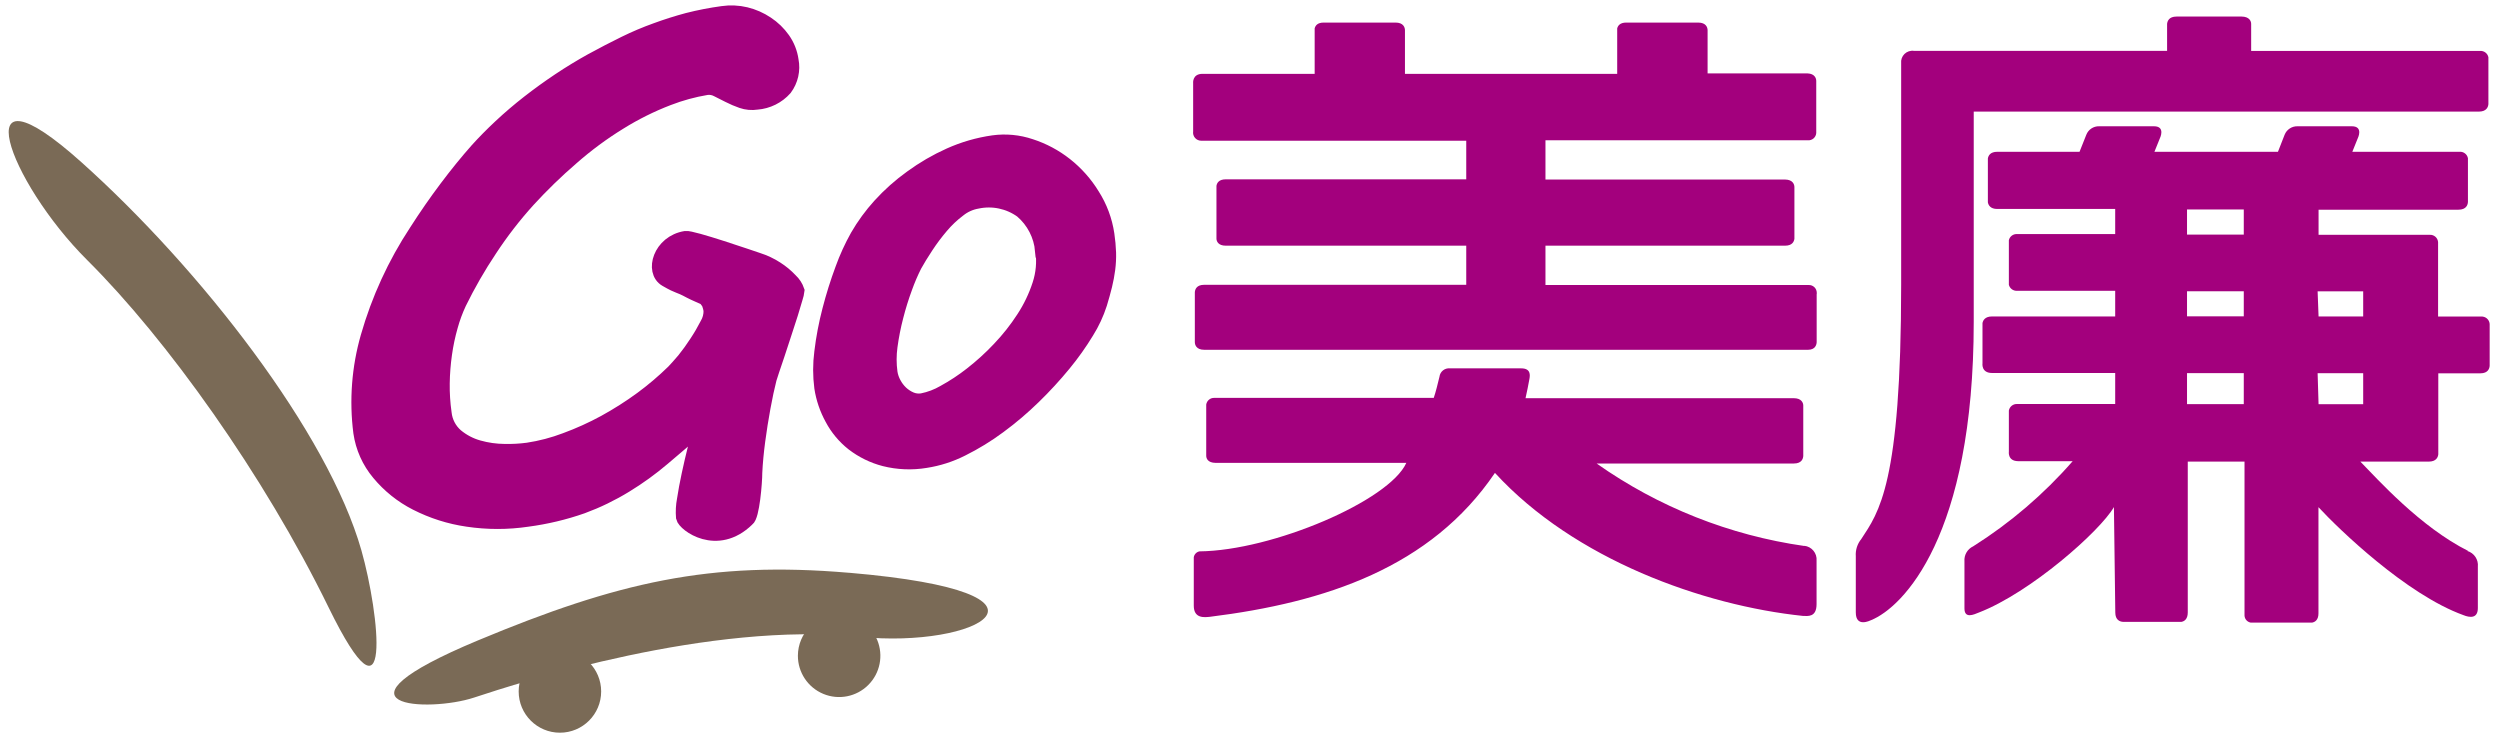 <?xml version="1.0" encoding="UTF-8"?>
<svg width="237px" height="70px" viewBox="0 0 237 70" version="1.1" xmlns="http://www.w3.org/2000/svg" xmlns:xlink="http://www.w3.org/1999/xlink">
    <!-- Generator: Sketch 49.3 (51167) - http://www.bohemiancoding.com/sketch -->
    <title>gomart</title>
    <desc>Created with Sketch.</desc>
    <defs>
        <rect id="path-1" x="0" y="0" width="250" height="150"></rect>
    </defs>
    <g id="Page-1" stroke="none" stroke-width="1" fill="none" fill-rule="evenodd">
        <g id="gomart" transform="translate(-7, -41)">
            <g>
                <mask id="mask-2" fill="white">
                    <use xlink:href="#path-1"></use>
                </mask>
                <g id="Mask"></g>
                <g mask="url(#mask-2)" id="Shape">
                    <g transform="translate(7, 42)">
                        <path d="M171.06,50.76 C163.967,49.749 157.215,47.069 151.36,42.94 L169.9,42.94 L170.06,42.94 C170.79,42.94 170.93,42.5 170.95,42.23 L170.95,37.44 C170.95,37.19 170.78,36.75 170.06,36.75 L144.62,36.75 C144.76,36.13 144.88,35.53 144.99,34.92 C145.05,34.58 145.14,33.92 144.21,33.92 L137.46,33.92 C136.964,33.867 136.518,34.224 136.46,34.72 C136.29,35.43 136.12,36.12 135.92,36.72 L115.15,36.72 C114.76,36.689 114.411,36.963 114.35,37.35 L114.35,42.2 C114.35,42.46 114.5,42.87 115.23,42.88 L133.32,42.88 C131.71,46.47 120.63,51.2 113.71,51.27 C113.43,51.325 113.215,51.549 113.17,51.83 L113.17,56.42 C113.17,57.65 114.17,57.53 114.72,57.47 C125.64,56.11 135.65,52.8 141.72,43.83 C149.25,52.04 161.46,56.4 170.93,57.39 C171.35,57.39 172.21,57.56 172.21,56.27 C172.21,54.75 172.21,52.88 172.21,52.16 C172.274,51.446 171.753,50.814 171.04,50.74" stroke="none" fill="#A3007D" fill-rule="nonzero"></path>
                        <path d="M172.23,26.9 C172.233,26.853 172.233,26.807 172.23,26.76 C172.23,26.555 172.146,26.359 171.996,26.218 C171.846,26.078 171.645,26.006 171.44,26.02 L146.51,26.02 L146.51,22.29 L169.23,22.29 C169.9,22.29 170.07,21.91 170.11,21.64 L170.11,16.74 C170.11,16.48 169.96,16.03 169.23,16.02 L146.51,16.02 L146.51,12.3 L171.39,12.3 C171.586,12.314 171.78,12.249 171.928,12.119 C172.077,11.99 172.167,11.806 172.18,11.61 L172.18,6.67 C172.18,6.42 172.03,5.99 171.37,5.96 L161.88,5.96 L161.88,2 L161.88,1.87 C161.88,1.61 161.74,1.14 160.99,1.14 L154.17,1.14 C153.58,1.14 153.38,1.43 153.31,1.69 L153.31,6 L133.19,6 L133.19,2 L133.19,1.87 C133.19,1.61 133.05,1.14 132.3,1.14 L125.49,1.14 C124.89,1.14 124.7,1.43 124.63,1.69 L124.63,6 L114,6 C113,6 113.11,6.9 113.11,6.9 L113.11,11.46 C113.078,11.679 113.142,11.901 113.286,12.07 C113.43,12.238 113.639,12.337 113.86,12.34 L139,12.34 L139,16 L116.2,16 C115.54,16 115.36,16.36 115.32,16.62 L115.32,21.62 C115.32,21.89 115.51,22.29 116.19,22.29 L139,22.29 L139,26 L114.15,26 C113.44,26 113.29,26.43 113.27,26.7 L113.27,31.3 L113.27,31.43 C113.27,31.69 113.41,32.16 114.16,32.16 L171.4,32.16 C172.08,32.16 172.21,31.69 172.22,31.44 L172.22,26.84 L172.23,26.9 Z" stroke="none" fill="#A3007D" fill-rule="nonzero"></path>
                        <path d="M187.11,9.58 L235,9.58 C235.73,9.58 235.88,9.13 235.9,8.87 L235.9,4.43 C235.825,4.051 235.474,3.792 235.09,3.83 L213.41,3.83 L213.41,1.26 C213.41,0.99 213.22,0.58 212.52,0.57 L206.33,0.57 C205.62,0.57 205.47,1 205.44,1.26 L205.44,3.82 L181.44,3.82 C181.113,3.775 180.783,3.883 180.546,4.114 C180.31,4.345 180.193,4.672 180.23,5 L180.23,26 C180.23,44.93 178.1,47.57 176.45,50.1 C176.073,50.56 175.887,51.147 175.93,51.74 L175.93,57.06 C175.93,58.51 177.26,57.84 177.38,57.79 C180.38,56.57 187.11,49.88 187.11,29.5 L187.11,9.58 Z" stroke="none" fill="#A3007D" fill-rule="nonzero"></path>
                        <path d="M234,51.24 C229.42,48.94 225.4,44.43 223.76,42.76 L230.25,42.76 C230.96,42.76 231.12,42.34 231.15,42.07 L231.15,34.39 L235.15,34.39 C235.87,34.39 236.01,33.92 236.02,33.66 L236.02,33.48 L236.02,29.71 C236.005,29.506 235.908,29.317 235.752,29.186 C235.596,29.054 235.393,28.991 235.19,29.01 L231.13,29.01 L231.13,21.95 C231.098,21.543 230.747,21.237 230.34,21.26 L219.8,21.26 L219.8,18.88 L233.06,18.88 C233.81,18.88 233.95,18.41 233.96,18.14 L233.96,14 C233.889,13.621 233.544,13.358 233.16,13.39 L223,13.39 L223.52,12.1 C223.52,12.1 224.08,10.97 222.95,10.97 L217.8,10.97 C217.264,10.958 216.777,11.281 216.58,11.78 L215.95,13.39 L204.24,13.39 L204.76,12.1 C204.76,12.1 205.32,10.97 204.19,10.97 L199,10.97 C198.463,10.955 197.974,11.279 197.78,11.78 L197.14,13.39 L189.55,13.39 L189.34,13.39 C188.69,13.39 188.5,13.74 188.45,14.02 L188.45,18.18 C188.5,18.45 188.69,18.81 189.34,18.81 L200.52,18.81 L200.52,21.19 L191.21,21.19 C190.847,21.171 190.522,21.415 190.44,21.77 L190.44,26 C190.527,26.337 190.832,26.572 191.18,26.57 L200.52,26.57 L200.52,29 L188.84,29 C188.19,29 187.99,29.36 187.94,29.63 L187.94,33.44 C187.94,33.44 187.8,34.36 188.85,34.36 L189.02,34.36 L200.52,34.36 L200.52,37.3 L191.23,37.3 C190.848,37.278 190.51,37.544 190.44,37.92 L190.44,41.81 C190.44,41.81 190.3,42.72 191.34,42.72 L191.49,42.72 L196.49,42.72 C193.753,45.852 190.577,48.57 187.06,50.79 C186.512,51.047 186.181,51.617 186.23,52.22 L186.23,56.68 C186.23,57.68 187.12,57.26 187.59,57.07 C192.49,55.18 199.08,49.36 200.4,47.07 L200.53,57.07 C200.53,57.78 200.97,57.93 201.24,57.95 L206.81,57.95 C207.07,57.9 207.4,57.7 207.4,57.06 C207.4,57.06 207.4,57 207.4,56.97 L207.4,42.76 L212.78,42.76 L212.78,57.36 C212.797,57.685 213.031,57.956 213.35,58.02 L219.2,58.02 C219.46,57.97 219.79,57.77 219.79,57.15 L219.79,47.08 C221.7,49.15 228.13,55.36 233.52,57.31 C234.13,57.56 234.9,57.66 234.9,56.64 C234.9,54.72 234.9,53.14 234.9,52.73 C234.972,52.054 234.551,51.424 233.9,51.23 L234,51.24 Z M212.71,37.31 L207.33,37.31 L207.33,34.37 L212.71,34.37 L212.71,37.31 Z M212.71,28.99 L207.33,28.99 L207.33,26.61 L212.71,26.61 L212.71,28.99 Z M212.71,21.24 L207.33,21.24 L207.33,18.86 L212.71,18.86 L212.71,21.24 Z M219.71,26.62 L224.03,26.62 L224.03,29 L219.8,29 L219.71,26.62 Z M219.71,34.38 L224.03,34.38 L224.03,37.32 L219.8,37.32 L219.71,34.38 Z" stroke="none" fill="#A3007D" fill-rule="nonzero"></path>
                        <path d="M68.48,0.22 C69.223,0.112 69.98,0.146 70.71,0.32 C71.423,0.494 72.1,0.792 72.71,1.2 C73.32,1.601 73.849,2.113 74.27,2.71 C74.688,3.305 74.959,3.99 75.06,4.71 C75.248,5.656 75.026,6.637 74.45,7.41 C73.759,8.192 72.79,8.672 71.75,8.75 C71.267,8.825 70.772,8.78 70.31,8.62 C69.885,8.472 69.47,8.295 69.07,8.09 L68,7.55 C67.695,7.383 67.345,7.316 67,7.36 C65.752,7.568 64.529,7.903 63.35,8.36 C61.747,8.975 60.207,9.742 58.75,10.65 C57.147,11.636 55.632,12.757 54.22,14 C52.769,15.25 51.393,16.586 50.1,18 C48.774,19.464 47.564,21.029 46.48,22.68 C45.399,24.3 44.427,25.991 43.57,27.74 C43.239,28.45 42.968,29.185 42.76,29.94 C42.517,30.793 42.333,31.662 42.21,32.54 C42.077,33.468 42.003,34.403 41.99,35.34 C41.976,36.283 42.036,37.226 42.17,38.16 C42.254,38.981 42.648,39.739 43.27,40.28 C43.885,40.791 44.6,41.165 45.37,41.38 C46.171,41.606 46.998,41.724 47.83,41.73 C48.562,41.746 49.294,41.706 50.02,41.61 C51.244,41.426 52.444,41.111 53.6,40.67 C54.869,40.204 56.102,39.646 57.29,39 C58.511,38.331 59.687,37.583 60.81,36.76 C61.868,35.98 62.87,35.128 63.81,34.21 C64.037,33.977 64.37,33.603 64.81,33.09 C65.235,32.561 65.632,32.01 66,31.44 C66.366,30.889 66.699,30.319 67,29.73 C67.234,29.338 67.352,28.887 67.34,28.43 C67.307,28.222 67.254,28.017 67.18,27.82 C67.1,27.59 66.96,27.55 66.88,27.32 C66.88,27.32 65.66,26.79 65.45,26.67 C64.14,25.96 64.51,26.34 63.12,25.54 C61.73,24.74 62.54,21.93 65,21.54 C65.63,21.45 71.22,23.39 71.86,23.6 C72.481,23.798 73.073,24.077 73.62,24.43 C74.115,24.745 74.569,25.122 74.97,25.55 C75.267,25.824 75.49,26.168 75.62,26.55 C75.591,26.788 75.537,27.023 75.46,27.25 C75.347,27.657 75.197,28.157 75.01,28.75 C74.823,29.343 74.617,29.98 74.39,30.66 L73.76,32.58 L73.24,34.12 C73.093,34.553 73.007,34.823 72.98,34.93 C72.787,35.683 72.593,36.587 72.4,37.64 C72.207,38.693 72.04,39.747 71.9,40.8 C71.76,41.853 71.667,42.853 71.62,43.8 C71.62,44.72 71.36,47.98 70.87,48.26 C67.97,51.09 64.87,48.75 64.73,48.06 C64.682,47.492 64.712,46.92 64.82,46.36 C64.933,45.62 65.08,44.83 65.26,43.99 C65.44,43.15 65.633,42.317 65.84,41.49 C66.047,40.67 66.21,40.003 66.33,39.49 C65.137,40.563 63.983,41.563 62.87,42.49 C61.758,43.434 60.575,44.29 59.33,45.05 C58.026,45.852 56.646,46.522 55.21,47.05 C53.524,47.641 51.781,48.056 50.01,48.29 C48.124,48.572 46.206,48.572 44.32,48.29 C42.619,48.045 40.97,47.521 39.44,46.74 C38.071,46.044 36.859,45.074 35.88,43.89 C34.949,42.781 34.347,41.433 34.14,40 C33.749,36.958 33.984,33.868 34.83,30.92 C35.844,27.373 37.391,24.001 39.42,20.92 C40.34,19.48 41.297,18.1 42.29,16.78 C43.283,15.46 44.25,14.27 45.19,13.21 C45.857,12.47 46.603,11.713 47.43,10.94 C48.257,10.167 49.143,9.41 50.09,8.67 C51.03,7.937 52,7.237 53,6.57 C54,5.903 55.017,5.283 56.05,4.71 C57.15,4.11 58.197,3.567 59.19,3.08 C60.183,2.593 61.183,2.17 62.19,1.81 C63.17,1.45 64.17,1.133 65.19,0.86 C66.27,0.582 67.365,0.365 68.47,0.21" stroke="none" fill="#A3007D" fill-rule="nonzero"></path>
                        <path d="M68.48,0.22 C69.223,0.112 69.98,0.146 70.71,0.32 C71.423,0.494 72.1,0.792 72.71,1.2 C73.32,1.601 73.849,2.113 74.27,2.71 C74.688,3.305 74.959,3.99 75.06,4.71 C75.248,5.656 75.026,6.637 74.45,7.41 C73.759,8.192 72.79,8.672 71.75,8.75 C71.267,8.825 70.772,8.78 70.31,8.62 C69.885,8.472 69.47,8.295 69.07,8.09 L68,7.55 C67.695,7.383 67.345,7.316 67,7.36 C65.752,7.568 64.529,7.903 63.35,8.36 C61.747,8.975 60.207,9.742 58.75,10.65 C57.147,11.636 55.632,12.757 54.22,14 C52.769,15.25 51.393,16.586 50.1,18 C48.774,19.464 47.564,21.029 46.48,22.68 C45.399,24.3 44.427,25.991 43.57,27.74 C43.239,28.45 42.968,29.185 42.76,29.94 C42.517,30.793 42.333,31.662 42.21,32.54 C42.077,33.468 42.003,34.403 41.99,35.34 C41.976,36.283 42.036,37.226 42.17,38.16 C42.254,38.981 42.648,39.739 43.27,40.28 C43.885,40.791 44.6,41.165 45.37,41.38 C46.171,41.606 46.998,41.724 47.83,41.73 C48.562,41.746 49.294,41.706 50.02,41.61 C51.244,41.426 52.444,41.111 53.6,40.67 C54.869,40.204 56.102,39.646 57.29,39 C58.511,38.331 59.687,37.583 60.81,36.76 C61.868,35.98 62.87,35.128 63.81,34.21 C64.037,33.977 64.37,33.603 64.81,33.09 C65.235,32.561 65.632,32.01 66,31.44 C66.366,30.889 66.699,30.319 67,29.73 C67.234,29.338 67.352,28.887 67.34,28.43 C67.307,28.222 67.254,28.017 67.18,27.82 C67.1,27.59 66.96,27.55 66.88,27.32 C66.88,27.32 65.66,26.79 65.45,26.67 C64.14,25.96 64.51,26.34 63.12,25.54 C61.73,24.74 62.54,21.93 65,21.54 C65.63,21.45 71.22,23.39 71.86,23.6 C72.481,23.798 73.073,24.077 73.62,24.43 C74.115,24.745 74.569,25.122 74.97,25.55 C75.267,25.824 75.49,26.168 75.62,26.55 C75.591,26.788 75.537,27.023 75.46,27.25 C75.347,27.657 75.197,28.157 75.01,28.75 C74.823,29.343 74.617,29.98 74.39,30.66 L73.76,32.58 L73.24,34.12 C73.093,34.553 73.007,34.823 72.98,34.93 C72.787,35.683 72.593,36.587 72.4,37.64 C72.207,38.693 72.04,39.747 71.9,40.8 C71.76,41.853 71.667,42.853 71.62,43.8 C71.62,44.72 71.36,47.98 70.87,48.26 C67.97,51.09 64.87,48.75 64.73,48.06 C64.682,47.492 64.712,46.92 64.82,46.36 C64.933,45.62 65.08,44.83 65.26,43.99 C65.44,43.15 65.633,42.317 65.84,41.49 C66.047,40.67 66.21,40.003 66.33,39.49 C65.137,40.563 63.983,41.563 62.87,42.49 C61.758,43.434 60.575,44.29 59.33,45.05 C58.026,45.852 56.646,46.522 55.21,47.05 C53.524,47.641 51.781,48.056 50.01,48.29 C48.124,48.572 46.206,48.572 44.32,48.29 C42.619,48.045 40.97,47.521 39.44,46.74 C38.071,46.044 36.859,45.074 35.88,43.89 C34.949,42.781 34.347,41.433 34.14,40 C33.749,36.958 33.984,33.868 34.83,30.92 C35.844,27.373 37.391,24.001 39.42,20.92 C40.34,19.48 41.297,18.1 42.29,16.78 C43.283,15.46 44.25,14.27 45.19,13.21 C45.857,12.47 46.603,11.713 47.43,10.94 C48.257,10.167 49.143,9.41 50.09,8.67 C51.03,7.937 52,7.237 53,6.57 C54,5.903 55.017,5.283 56.05,4.71 C57.15,4.11 58.197,3.567 59.19,3.08 C60.183,2.593 61.183,2.17 62.19,1.81 C63.17,1.45 64.17,1.133 65.19,0.86 C66.274,0.585 67.372,0.372 68.48,0.22 Z" stroke="#A3007D" stroke-width="1.29" fill="none"></path>
                        <path d="M105,21.22 C105.086,21.797 105.139,22.377 105.16,22.96 C105.174,23.481 105.147,24.003 105.08,24.52 C105.011,25.042 104.915,25.559 104.79,26.07 C104.663,26.59 104.503,27.167 104.31,27.8 C104.009,28.738 103.592,29.635 103.07,30.47 C102.418,31.544 101.689,32.57 100.89,33.54 C99.996,34.63 99.041,35.668 98.03,36.65 C96.994,37.663 95.888,38.602 94.72,39.46 C93.616,40.279 92.441,40.998 91.21,41.61 C90.122,42.16 88.955,42.535 87.75,42.72 C86.45,42.936 85.118,42.882 83.84,42.56 C82.751,42.277 81.731,41.777 80.84,41.09 C80.013,40.438 79.332,39.621 78.84,38.69 C78.338,37.776 77.999,36.781 77.84,35.75 C77.694,34.631 77.694,33.499 77.84,32.38 C78.002,31.031 78.256,29.695 78.6,28.38 C78.939,27.063 79.346,25.765 79.82,24.49 C80.207,23.416 80.682,22.376 81.24,21.38 C81.847,20.33 82.565,19.348 83.38,18.45 C84.283,17.457 85.288,16.562 86.38,15.78 C87.513,14.952 88.73,14.244 90.01,13.67 C91.33,13.077 92.727,12.673 94.16,12.47 C95.354,12.307 96.569,12.424 97.71,12.81 C98.913,13.198 100.037,13.798 101.03,14.58 C102.051,15.384 102.921,16.362 103.6,17.47 C104.304,18.599 104.764,19.863 104.95,21.18 M98.72,22.74 C98.593,21.28 97.896,19.929 96.78,18.98 C95.573,18.111 94.055,17.791 92.6,18.1 C91.966,18.209 91.371,18.477 90.87,18.88 C90.263,19.336 89.71,19.86 89.22,20.44 C88.704,21.046 88.226,21.684 87.79,22.35 C87.35,23.017 86.987,23.61 86.7,24.13 C86.357,24.811 86.057,25.512 85.8,26.23 C85.485,27.139 85.218,28.063 85,29 C84.756,29.935 84.569,30.883 84.44,31.84 C84.327,32.663 84.327,33.497 84.44,34.32 C84.496,34.67 84.611,35.008 84.78,35.32 C84.953,35.651 85.18,35.952 85.45,36.21 C85.714,36.457 86.018,36.657 86.35,36.8 C86.684,36.942 87.051,36.987 87.41,36.93 C88.135,36.786 88.831,36.522 89.47,36.15 C90.375,35.655 91.238,35.086 92.05,34.45 C92.99,33.719 93.873,32.916 94.69,32.05 C95.546,31.154 96.316,30.18 96.99,29.14 C97.635,28.155 98.146,27.089 98.51,25.97 C98.853,24.933 98.952,23.831 98.8,22.75" stroke="none" fill="#A3007D" fill-rule="nonzero"></path>
                        <path d="M105,21.22 C105.086,21.797 105.139,22.377 105.16,22.96 C105.174,23.481 105.147,24.003 105.08,24.52 C105.011,25.042 104.915,25.559 104.79,26.07 C104.663,26.59 104.503,27.167 104.31,27.8 C104.009,28.738 103.592,29.635 103.07,30.47 C102.418,31.544 101.689,32.57 100.89,33.54 C99.996,34.63 99.041,35.668 98.03,36.65 C96.994,37.663 95.888,38.602 94.72,39.46 C93.616,40.279 92.441,40.998 91.21,41.61 C90.122,42.16 88.955,42.535 87.75,42.72 C86.45,42.936 85.118,42.882 83.84,42.56 C82.751,42.277 81.731,41.777 80.84,41.09 C80.013,40.438 79.332,39.621 78.84,38.69 C78.338,37.776 77.999,36.781 77.84,35.75 C77.694,34.631 77.694,33.499 77.84,32.38 C78.002,31.031 78.256,29.695 78.6,28.38 C78.939,27.063 79.346,25.765 79.82,24.49 C80.207,23.416 80.682,22.376 81.24,21.38 C81.847,20.33 82.565,19.348 83.38,18.45 C84.283,17.457 85.288,16.562 86.38,15.78 C87.513,14.952 88.73,14.244 90.01,13.67 C91.33,13.077 92.727,12.673 94.16,12.47 C95.354,12.307 96.569,12.424 97.71,12.81 C98.913,13.198 100.037,13.798 101.03,14.58 C102.051,15.384 102.921,16.362 103.6,17.47 C104.327,18.607 104.804,19.885 105,21.22 Z M98.77,22.78 C98.643,21.32 97.946,19.969 96.83,19.02 C95.623,18.151 94.105,17.831 92.65,18.14 C92.016,18.249 91.421,18.517 90.92,18.92 C90.313,19.376 89.76,19.9 89.27,20.48 C88.754,21.086 88.276,21.724 87.84,22.39 C87.4,23.057 87.037,23.65 86.75,24.17 C86.407,24.851 86.107,25.552 85.85,26.27 C85.52,27.165 85.236,28.076 85,29 C84.756,29.935 84.569,30.883 84.44,31.84 C84.327,32.663 84.327,33.497 84.44,34.32 C84.496,34.67 84.611,35.008 84.78,35.32 C84.953,35.651 85.18,35.952 85.45,36.21 C85.714,36.457 86.018,36.657 86.35,36.8 C86.684,36.942 87.051,36.987 87.41,36.93 C88.135,36.786 88.831,36.522 89.47,36.15 C90.375,35.655 91.238,35.086 92.05,34.45 C92.99,33.719 93.873,32.916 94.69,32.05 C95.546,31.154 96.316,30.18 96.99,29.14 C97.635,28.155 98.146,27.089 98.51,25.97 C98.848,24.943 98.947,23.852 98.8,22.78 L98.77,22.78 Z" stroke="#A3007D" stroke-width="1.29" fill="none"></path>
                        <path d="M80.49,53.3 C67.3,52.17 58.55,54.19 45.31,59.71 C30.12,66.05 40.62,66.56 44.94,65.13 C49.26,63.7 67.32,57.88 81.53,59.37 C92.53,60.52 102.6,55.19 80.53,53.3" stroke="none" fill="#7A6A56" fill-rule="nonzero"></path>
                        <path d="M75.64,61.16 C75.636,62.742 76.586,64.171 78.047,64.779 C79.508,65.388 81.191,65.056 82.311,63.938 C83.432,62.821 83.768,61.138 83.163,59.676 C82.559,58.214 81.132,57.26 79.55,57.26 C77.394,57.26 75.646,59.004 75.64,61.16" stroke="none" fill="#7A6A56" fill-rule="nonzero"></path>
                        <path d="M49.17,64.55 C49.17,66.709 50.921,68.46 53.08,68.46 C55.239,68.46 56.99,66.709 56.99,64.55 C56.99,62.391 55.239,60.64 53.08,60.64 C50.921,60.64 49.17,62.391 49.17,64.55" stroke="none" fill="#7A6A56" fill-rule="nonzero"></path>
                        <path d="M34.26,51.17 C31.08,40 19,24.48 7.71,14.37 C-3.58,4.26 0.76,16.19 8.28,23.67 C15.8,31.15 25,44 31.15,56.58 C37.3,69.16 35.97,57.19 34.26,51.17" stroke="none" fill="#7A6A56" fill-rule="nonzero"></path>
                        <path d="M171.06,168.57 C163.967,167.559 157.215,164.879 151.36,160.75 L169.9,160.75 L170.06,160.75 C170.79,160.75 170.93,160.31 170.95,160.04 L170.95,155.25 C170.95,155 170.78,154.56 170.06,154.56 L144.62,154.56 C144.76,153.94 144.88,153.34 144.99,152.73 C145.05,152.39 145.14,151.73 144.21,151.73 L137.46,151.73 C136.964,151.677 136.518,152.034 136.46,152.53 C136.29,153.24 136.12,153.93 135.92,154.53 L115.15,154.53 C114.76,154.499 114.411,154.773 114.35,155.16 L114.35,160 C114.35,160.26 114.5,160.67 115.23,160.68 L133.32,160.68 C131.71,164.27 120.63,169 113.71,169.07 C113.43,169.125 113.215,169.349 113.17,169.63 L113.17,174.22 C113.17,175.45 114.17,175.33 114.72,175.27 C125.64,173.91 135.65,170.6 141.72,161.63 C149.25,169.84 161.46,174.2 170.93,175.19 C171.35,175.19 172.21,175.36 172.21,174.07 C172.21,172.55 172.21,170.68 172.21,169.96 C172.274,169.246 171.753,168.614 171.04,168.54" stroke="none" fill="#231815" fill-rule="nonzero"></path>
                        <path d="M172.23,144.71 C172.233,144.663 172.233,144.617 172.23,144.57 C172.23,144.365 172.146,144.169 171.996,144.028 C171.846,143.888 171.645,143.816 171.44,143.83 L146.51,143.83 L146.51,140.1 L169.23,140.1 C169.9,140.1 170.07,139.72 170.11,139.45 L170.11,134.55 C170.11,134.29 169.96,133.84 169.23,133.83 L146.51,133.83 L146.51,130.12 L171.39,130.12 C171.586,130.134 171.78,130.069 171.928,129.939 C172.077,129.81 172.167,129.626 172.18,129.43 L172.18,124.49 C172.18,124.24 172.03,123.81 171.37,123.78 L161.88,123.78 L161.88,119.78 L161.88,119.65 C161.88,119.39 161.74,118.92 160.99,118.92 L154.17,118.92 C153.58,118.92 153.38,119.21 153.31,119.47 L153.31,123.8 L133.19,123.8 L133.19,119.8 L133.19,119.67 C133.19,119.41 133.05,118.94 132.3,118.94 L125.49,118.94 C124.89,118.94 124.7,119.23 124.63,119.49 L124.63,123.82 L114,123.82 C113,123.82 113.11,124.72 113.11,124.72 L113.11,129.28 C113.078,129.499 113.142,129.721 113.286,129.89 C113.43,130.058 113.639,130.157 113.86,130.16 L139,130.16 L139,133.87 L116.2,133.87 C115.54,133.87 115.36,134.23 115.32,134.49 L115.32,139.49 C115.32,139.76 115.51,140.16 116.19,140.16 L139,140.16 L139,143.89 L114.15,143.89 C113.44,143.89 113.29,144.32 113.27,144.59 L113.27,149.19 L113.27,149.32 C113.27,149.58 113.41,150.05 114.16,150.05 L171.4,150.05 C172.08,150.05 172.21,149.58 172.22,149.33 L172.22,144.73 L172.23,144.71 Z" stroke="none" fill="#231815" fill-rule="nonzero"></path>
                        <path d="M187.11,127.39 L235,127.39 C235.73,127.39 235.88,126.94 235.9,126.68 L235.9,122.25 C235.825,121.871 235.474,121.612 235.09,121.65 L213.41,121.65 L213.41,119.09 C213.41,118.82 213.22,118.41 212.52,118.4 L206.33,118.4 C205.62,118.4 205.47,118.83 205.44,119.09 L205.44,121.65 L181.44,121.65 C181.118,121.615 180.796,121.728 180.567,121.957 C180.338,122.186 180.225,122.508 180.26,122.83 L180.26,143.83 C180.26,162.76 178.13,165.4 176.48,167.93 C176.103,168.39 175.917,168.977 175.96,169.57 L175.96,174.89 C175.96,176.34 177.29,175.67 177.41,175.62 C180.41,174.4 187.14,167.71 187.14,147.33 L187.11,127.39 Z" stroke="none" fill="#231815" fill-rule="nonzero"></path>
                        <path d="M234,169 C229.42,166.7 225.4,162.19 223.76,160.52 L230.25,160.52 C230.96,160.52 231.12,160.11 231.15,159.83 L231.15,152.15 L235.15,152.15 C235.87,152.15 236.01,151.68 236.02,151.42 L236.02,151.24 L236.02,147.47 C236.005,147.266 235.908,147.077 235.752,146.946 C235.596,146.814 235.393,146.751 235.19,146.77 L231.13,146.77 L231.13,139.71 C231.098,139.303 230.747,138.997 230.34,139.02 L219.8,139.02 L219.8,136.64 L233.06,136.64 C233.81,136.64 233.95,136.17 233.96,135.9 L233.96,131.81 C233.889,131.431 233.544,131.168 233.16,131.2 L223,131.2 L223.52,129.91 C223.52,129.91 224.08,128.78 222.95,128.78 L217.8,128.78 C217.264,128.768 216.777,129.091 216.58,129.59 L215.95,131.2 L204.24,131.2 L204.76,129.91 C204.76,129.91 205.32,128.78 204.19,128.78 L199,128.78 C198.463,128.765 197.974,129.089 197.78,129.59 L197.14,131.2 L189.55,131.2 L189.34,131.2 C188.69,131.2 188.5,131.55 188.45,131.83 L188.45,136 C188.5,136.27 188.69,136.63 189.34,136.63 L200.52,136.63 L200.52,139.01 L191.21,139.01 C190.847,138.991 190.522,139.235 190.44,139.59 L190.44,143.81 C190.527,144.147 190.832,144.382 191.18,144.38 L200.52,144.38 L200.52,146.76 L188.84,146.76 C188.19,146.76 187.99,147.12 187.94,147.39 L187.94,151.2 C187.94,151.2 187.8,152.12 188.85,152.12 L189.02,152.12 L200.52,152.12 L200.52,155.06 L191.23,155.06 C190.848,155.038 190.51,155.304 190.44,155.68 L190.44,159.57 C190.44,159.57 190.3,160.48 191.34,160.48 L191.49,160.48 L196.49,160.48 C193.753,163.612 190.577,166.33 187.06,168.55 C186.512,168.807 186.181,169.377 186.23,169.98 L186.23,174.44 C186.23,175.44 187.12,175.02 187.59,174.83 C192.49,172.94 199.08,167.12 200.4,164.83 L200.53,174.83 C200.53,175.54 200.97,175.69 201.24,175.71 L206.81,175.71 C207.07,175.66 207.4,175.46 207.4,174.82 C207.4,174.82 207.4,174.76 207.4,174.73 L207.4,160.57 L212.78,160.57 L212.78,175.17 C212.797,175.495 213.031,175.766 213.35,175.83 L219.2,175.83 C219.46,175.78 219.79,175.58 219.79,174.96 L219.79,164.89 C221.7,166.96 228.13,173.17 233.52,175.12 C234.13,175.36 234.9,175.47 234.9,174.45 C234.9,172.53 234.9,170.95 234.9,170.54 C234.972,169.864 234.551,169.234 233.9,169.04 L234,169 Z M212.71,155.12 L207.33,155.12 L207.33,152.18 L212.71,152.18 L212.71,155.12 Z M212.71,146.8 L207.33,146.8 L207.33,144.42 L212.71,144.42 L212.71,146.8 Z M212.71,139.05 L207.33,139.05 L207.33,136.67 L212.71,136.67 L212.71,139.05 Z M219.71,144.42 L224.03,144.42 L224.03,146.8 L219.8,146.8 L219.71,144.42 Z M219.71,152.18 L224.03,152.18 L224.03,155.12 L219.8,155.12 L219.71,152.18 Z" stroke="none" fill="#231815" fill-rule="nonzero"></path>
                        <path d="M68.48,118 C69.223,117.892 69.98,117.926 70.71,118.1 C71.423,118.274 72.1,118.572 72.71,118.98 C73.32,119.381 73.849,119.893 74.27,120.49 C74.688,121.085 74.959,121.77 75.06,122.49 C75.248,123.436 75.026,124.417 74.45,125.19 C73.759,125.972 72.79,126.452 71.75,126.53 C71.267,126.605 70.772,126.56 70.31,126.4 C69.885,126.252 69.47,126.075 69.07,125.87 L68,125.36 C67.695,125.193 67.345,125.126 67,125.17 C65.752,125.378 64.529,125.713 63.35,126.17 C61.747,126.785 60.207,127.552 58.75,128.46 C57.138,129.438 55.612,130.552 54.19,131.79 C52.739,133.04 51.363,134.376 50.07,135.79 C48.744,137.254 47.534,138.819 46.45,140.47 C45.369,142.09 44.397,143.781 43.54,145.53 C43.209,146.24 42.938,146.975 42.73,147.73 C42.487,148.583 42.303,149.452 42.18,150.33 C42.047,151.258 41.973,152.193 41.96,153.13 C41.946,154.073 42.006,155.016 42.14,155.95 C42.224,156.771 42.618,157.529 43.24,158.07 C43.855,158.581 44.57,158.955 45.34,159.17 C46.141,159.396 46.968,159.514 47.8,159.52 C48.532,159.536 49.264,159.496 49.99,159.4 C51.214,159.216 52.414,158.901 53.57,158.46 C54.84,157.988 56.073,157.423 57.26,156.77 C58.481,156.101 59.657,155.353 60.78,154.53 C61.838,153.75 62.84,152.898 63.78,151.98 C64.007,151.747 64.34,151.373 64.78,150.86 C65.214,150.345 65.621,149.807 66,149.25 C66.366,148.699 66.699,148.129 67,147.54 C67.234,147.148 67.352,146.697 67.34,146.24 C67.307,146.032 67.254,145.827 67.18,145.63 C67.1,145.4 66.96,145.36 66.88,145.13 C66.88,145.13 65.66,144.6 65.45,144.48 C64.14,143.77 64.51,144.15 63.12,143.35 C61.73,142.55 62.54,139.74 65,139.35 C65.63,139.26 71.22,141.2 71.86,141.41 C72.481,141.608 73.073,141.887 73.62,142.24 C74.115,142.555 74.569,142.932 74.97,143.36 C75.267,143.634 75.49,143.978 75.62,144.36 C75.591,144.598 75.537,144.833 75.46,145.06 C75.347,145.467 75.197,145.967 75.01,146.56 C74.823,147.153 74.617,147.79 74.39,148.47 L73.76,150.39 L73.22,152 C73.073,152.433 72.987,152.703 72.96,152.81 C72.767,153.563 72.573,154.467 72.38,155.52 C72.187,156.573 72.02,157.627 71.88,158.68 C71.74,159.733 71.647,160.733 71.6,161.68 C71.6,162.6 71.34,165.86 70.85,166.14 C67.95,168.97 64.85,166.63 64.71,165.94 C64.662,165.372 64.692,164.8 64.8,164.24 C64.913,163.5 65.06,162.71 65.24,161.87 C65.42,161.03 65.613,160.197 65.82,159.37 C66.027,158.55 66.19,157.883 66.31,157.37 C65.117,158.443 63.963,159.443 62.85,160.37 C61.738,161.314 60.555,162.17 59.31,162.93 C58.006,163.732 56.626,164.402 55.19,164.93 C53.504,165.521 51.761,165.936 49.99,166.17 C48.104,166.452 46.186,166.452 44.3,166.17 C42.599,165.925 40.95,165.401 39.42,164.62 C38.051,163.924 36.839,162.954 35.86,161.77 C34.936,160.658 34.341,159.311 34.14,157.88 C33.749,154.838 33.984,151.748 34.83,148.8 C35.844,145.253 37.391,141.881 39.42,138.8 C40.34,137.36 41.297,135.98 42.29,134.66 C43.283,133.34 44.25,132.15 45.19,131.09 C45.857,130.35 46.603,129.593 47.43,128.82 C48.257,128.047 49.143,127.29 50.09,126.55 C51.03,125.81 52.003,125.107 53.01,124.44 C54.017,123.773 55.033,123.153 56.06,122.58 C57.16,121.98 58.207,121.437 59.2,120.95 C60.193,120.463 61.193,120.04 62.2,119.68 C63.18,119.32 64.18,119.003 65.2,118.73 C66.28,118.452 67.375,118.235 68.48,118.08" stroke="none" fill="#231815" fill-rule="nonzero"></path>
                        <path d="M68.48,118 C69.223,117.892 69.98,117.926 70.71,118.1 C71.423,118.274 72.1,118.572 72.71,118.98 C73.32,119.381 73.849,119.893 74.27,120.49 C74.688,121.085 74.959,121.77 75.06,122.49 C75.248,123.436 75.026,124.417 74.45,125.19 C73.759,125.972 72.79,126.452 71.75,126.53 C71.267,126.605 70.772,126.56 70.31,126.4 C69.885,126.252 69.47,126.075 69.07,125.87 L68,125.36 C67.695,125.193 67.345,125.126 67,125.17 C65.752,125.378 64.529,125.713 63.35,126.17 C61.747,126.785 60.207,127.552 58.75,128.46 C57.138,129.438 55.612,130.552 54.19,131.79 C52.739,133.04 51.363,134.376 50.07,135.79 C48.744,137.254 47.534,138.819 46.45,140.47 C45.369,142.09 44.397,143.781 43.54,145.53 C43.209,146.24 42.938,146.975 42.73,147.73 C42.487,148.583 42.303,149.452 42.18,150.33 C42.047,151.258 41.973,152.193 41.96,153.13 C41.946,154.073 42.006,155.016 42.14,155.95 C42.224,156.771 42.618,157.529 43.24,158.07 C43.855,158.581 44.57,158.955 45.34,159.17 C46.141,159.396 46.968,159.514 47.8,159.52 C48.532,159.536 49.264,159.496 49.99,159.4 C51.214,159.216 52.414,158.901 53.57,158.46 C54.84,157.988 56.073,157.423 57.26,156.77 C58.481,156.101 59.657,155.353 60.78,154.53 C61.838,153.75 62.84,152.898 63.78,151.98 C64.007,151.747 64.34,151.373 64.78,150.86 C65.214,150.345 65.621,149.807 66,149.25 C66.366,148.699 66.699,148.129 67,147.54 C67.234,147.148 67.352,146.697 67.34,146.24 C67.307,146.032 67.254,145.827 67.18,145.63 C67.1,145.4 66.96,145.36 66.88,145.13 C66.88,145.13 65.66,144.6 65.45,144.48 C64.14,143.77 64.51,144.15 63.12,143.35 C61.73,142.55 62.54,139.74 65,139.35 C65.63,139.26 71.22,141.2 71.86,141.41 C72.481,141.608 73.073,141.887 73.62,142.24 C74.115,142.555 74.569,142.932 74.97,143.36 C75.267,143.634 75.49,143.978 75.62,144.36 C75.591,144.598 75.537,144.833 75.46,145.06 C75.347,145.467 75.197,145.967 75.01,146.56 C74.823,147.153 74.617,147.79 74.39,148.47 L73.76,150.39 L73.22,152 C73.073,152.433 72.987,152.703 72.96,152.81 C72.767,153.563 72.573,154.467 72.38,155.52 C72.187,156.573 72.02,157.627 71.88,158.68 C71.74,159.733 71.647,160.733 71.6,161.68 C71.6,162.6 71.34,165.86 70.85,166.14 C67.95,168.97 64.85,166.63 64.71,165.94 C64.662,165.372 64.692,164.8 64.8,164.24 C64.913,163.5 65.06,162.71 65.24,161.87 C65.42,161.03 65.613,160.197 65.82,159.37 C66.027,158.55 66.19,157.883 66.31,157.37 C65.117,158.443 63.963,159.443 62.85,160.37 C61.738,161.314 60.555,162.17 59.31,162.93 C58.006,163.732 56.626,164.402 55.19,164.93 C53.504,165.521 51.761,165.936 49.99,166.17 C48.104,166.452 46.186,166.452 44.3,166.17 C42.599,165.925 40.95,165.401 39.42,164.62 C38.051,163.924 36.839,162.954 35.86,161.77 C34.936,160.658 34.341,159.311 34.14,157.88 C33.749,154.838 33.984,151.748 34.83,148.8 C35.844,145.253 37.391,141.881 39.42,138.8 C40.34,137.36 41.297,135.98 42.29,134.66 C43.283,133.34 44.25,132.15 45.19,131.09 C45.857,130.35 46.603,129.593 47.43,128.82 C48.257,128.047 49.143,127.29 50.09,126.55 C51.03,125.81 52.003,125.107 53.01,124.44 C54.017,123.773 55.033,123.153 56.06,122.58 C57.16,121.98 58.207,121.437 59.2,120.95 C60.193,120.463 61.193,120.04 62.2,119.68 C63.18,119.32 64.18,119.003 65.2,118.73 C66.279,118.425 67.374,118.182 68.48,118 Z" stroke="#231815" stroke-width="1.29" fill="none"></path>
                        <path d="M105,139 C105.086,139.577 105.139,140.157 105.16,140.74 C105.174,141.261 105.147,141.783 105.08,142.3 C105.011,142.822 104.915,143.339 104.79,143.85 C104.663,144.37 104.503,144.947 104.31,145.58 C104.009,146.518 103.592,147.415 103.07,148.25 C102.418,149.324 101.689,150.35 100.89,151.32 C99.996,152.41 99.041,153.448 98.03,154.43 C96.994,155.443 95.888,156.382 94.72,157.24 C93.616,158.059 92.441,158.778 91.21,159.39 C90.122,159.94 88.955,160.315 87.75,160.5 C86.45,160.716 85.118,160.662 83.84,160.34 C82.751,160.057 81.731,159.557 80.84,158.87 C80.013,158.218 79.332,157.401 78.84,156.47 C78.338,155.556 77.999,154.561 77.84,153.53 C77.694,152.411 77.694,151.279 77.84,150.16 C78.002,148.811 78.256,147.475 78.6,146.16 C78.939,144.843 79.346,143.545 79.82,142.27 C80.207,141.196 80.682,140.156 81.24,139.16 C81.847,138.11 82.565,137.128 83.38,136.23 C84.283,135.237 85.288,134.342 86.38,133.56 C87.513,132.732 88.73,132.024 90.01,131.45 C91.33,130.857 92.727,130.453 94.16,130.25 C95.354,130.087 96.569,130.204 97.71,130.59 C98.913,130.978 100.037,131.578 101.03,132.36 C102.051,133.164 102.921,134.142 103.6,135.25 C104.327,136.387 104.804,137.665 105,139 M98.77,140.56 C98.643,139.1 97.946,137.749 96.83,136.8 C95.623,135.931 94.105,135.611 92.65,135.92 C92.016,136.029 91.421,136.297 90.92,136.7 C90.313,137.156 89.76,137.68 89.27,138.26 C88.754,138.866 88.276,139.504 87.84,140.17 C87.4,140.837 87.037,141.43 86.75,141.95 C86.407,142.631 86.107,143.332 85.85,144.05 C85.519,144.951 85.236,145.869 85,146.8 C84.756,147.735 84.569,148.683 84.44,149.64 C84.327,150.463 84.327,151.297 84.44,152.12 C84.496,152.47 84.611,152.808 84.78,153.12 C84.953,153.451 85.18,153.752 85.45,154.01 C85.714,154.257 86.018,154.457 86.35,154.6 C86.684,154.742 87.051,154.787 87.41,154.73 C88.135,154.586 88.831,154.322 89.47,153.95 C90.375,153.455 91.238,152.886 92.05,152.25 C92.99,151.519 93.873,150.716 94.69,149.85 C95.547,148.974 96.32,148.02 97,147 C97.645,146.015 98.156,144.949 98.52,143.83 C98.863,142.793 98.962,141.691 98.81,140.61" stroke="none" fill="#231815" fill-rule="nonzero"></path>
                        <path d="M105,139 C105.086,139.577 105.139,140.157 105.16,140.74 C105.174,141.261 105.147,141.783 105.08,142.3 C105.011,142.822 104.915,143.339 104.79,143.85 C104.663,144.37 104.503,144.947 104.31,145.58 C104.009,146.518 103.592,147.415 103.07,148.25 C102.418,149.324 101.689,150.35 100.89,151.32 C99.996,152.41 99.041,153.448 98.03,154.43 C96.994,155.443 95.888,156.382 94.72,157.24 C93.616,158.059 92.441,158.778 91.21,159.39 C90.122,159.94 88.955,160.315 87.75,160.5 C86.45,160.716 85.118,160.662 83.84,160.34 C82.751,160.057 81.731,159.557 80.84,158.87 C80.013,158.218 79.332,157.401 78.84,156.47 C78.338,155.556 77.999,154.561 77.84,153.53 C77.694,152.411 77.694,151.279 77.84,150.16 C78.002,148.811 78.256,147.475 78.6,146.16 C78.939,144.843 79.346,143.545 79.82,142.27 C80.207,141.196 80.682,140.156 81.24,139.16 C81.847,138.11 82.565,137.128 83.38,136.23 C84.283,135.237 85.288,134.342 86.38,133.56 C87.513,132.732 88.73,132.024 90.01,131.45 C91.33,130.857 92.727,130.453 94.16,130.25 C95.354,130.087 96.569,130.204 97.71,130.59 C98.913,130.978 100.037,131.578 101.03,132.36 C102.051,133.164 102.921,134.142 103.6,135.25 C104.327,136.387 104.804,137.665 105,139 Z M98.77,140.56 C98.643,139.1 97.946,137.749 96.83,136.8 C95.623,135.931 94.105,135.611 92.65,135.92 C92.016,136.029 91.421,136.297 90.92,136.7 C90.313,137.156 89.76,137.68 89.27,138.26 C88.754,138.866 88.276,139.504 87.84,140.17 C87.4,140.837 87.037,141.43 86.75,141.95 C86.407,142.631 86.107,143.332 85.85,144.05 C85.519,144.951 85.236,145.869 85,146.8 C84.756,147.735 84.569,148.683 84.44,149.64 C84.327,150.463 84.327,151.297 84.44,152.12 C84.496,152.47 84.611,152.808 84.78,153.12 C84.953,153.451 85.18,153.752 85.45,154.01 C85.714,154.257 86.018,154.457 86.35,154.6 C86.684,154.742 87.051,154.787 87.41,154.73 C88.135,154.586 88.831,154.322 89.47,153.95 C90.375,153.455 91.238,152.886 92.05,152.25 C92.99,151.519 93.873,150.716 94.69,149.85 C95.547,148.974 96.32,148.02 97,147 C97.645,146.015 98.156,144.949 98.52,143.83 C98.862,142.786 98.958,141.677 98.8,140.59 L98.77,140.56 Z" stroke="#231815" stroke-width="1.29" fill="none"></path>
                        <path d="M34.26,169 C31.08,157.83 18.96,142.31 7.71,132.2 C-3.54,122.09 0.76,134.02 8.28,141.5 C15.8,148.98 25,161.82 31.15,174.39 C37.3,186.96 36,175 34.26,169" stroke="none" fill="#231815" fill-rule="nonzero"></path>
                    </g>
                </g>
            </g>
        </g>
    </g>
</svg>
